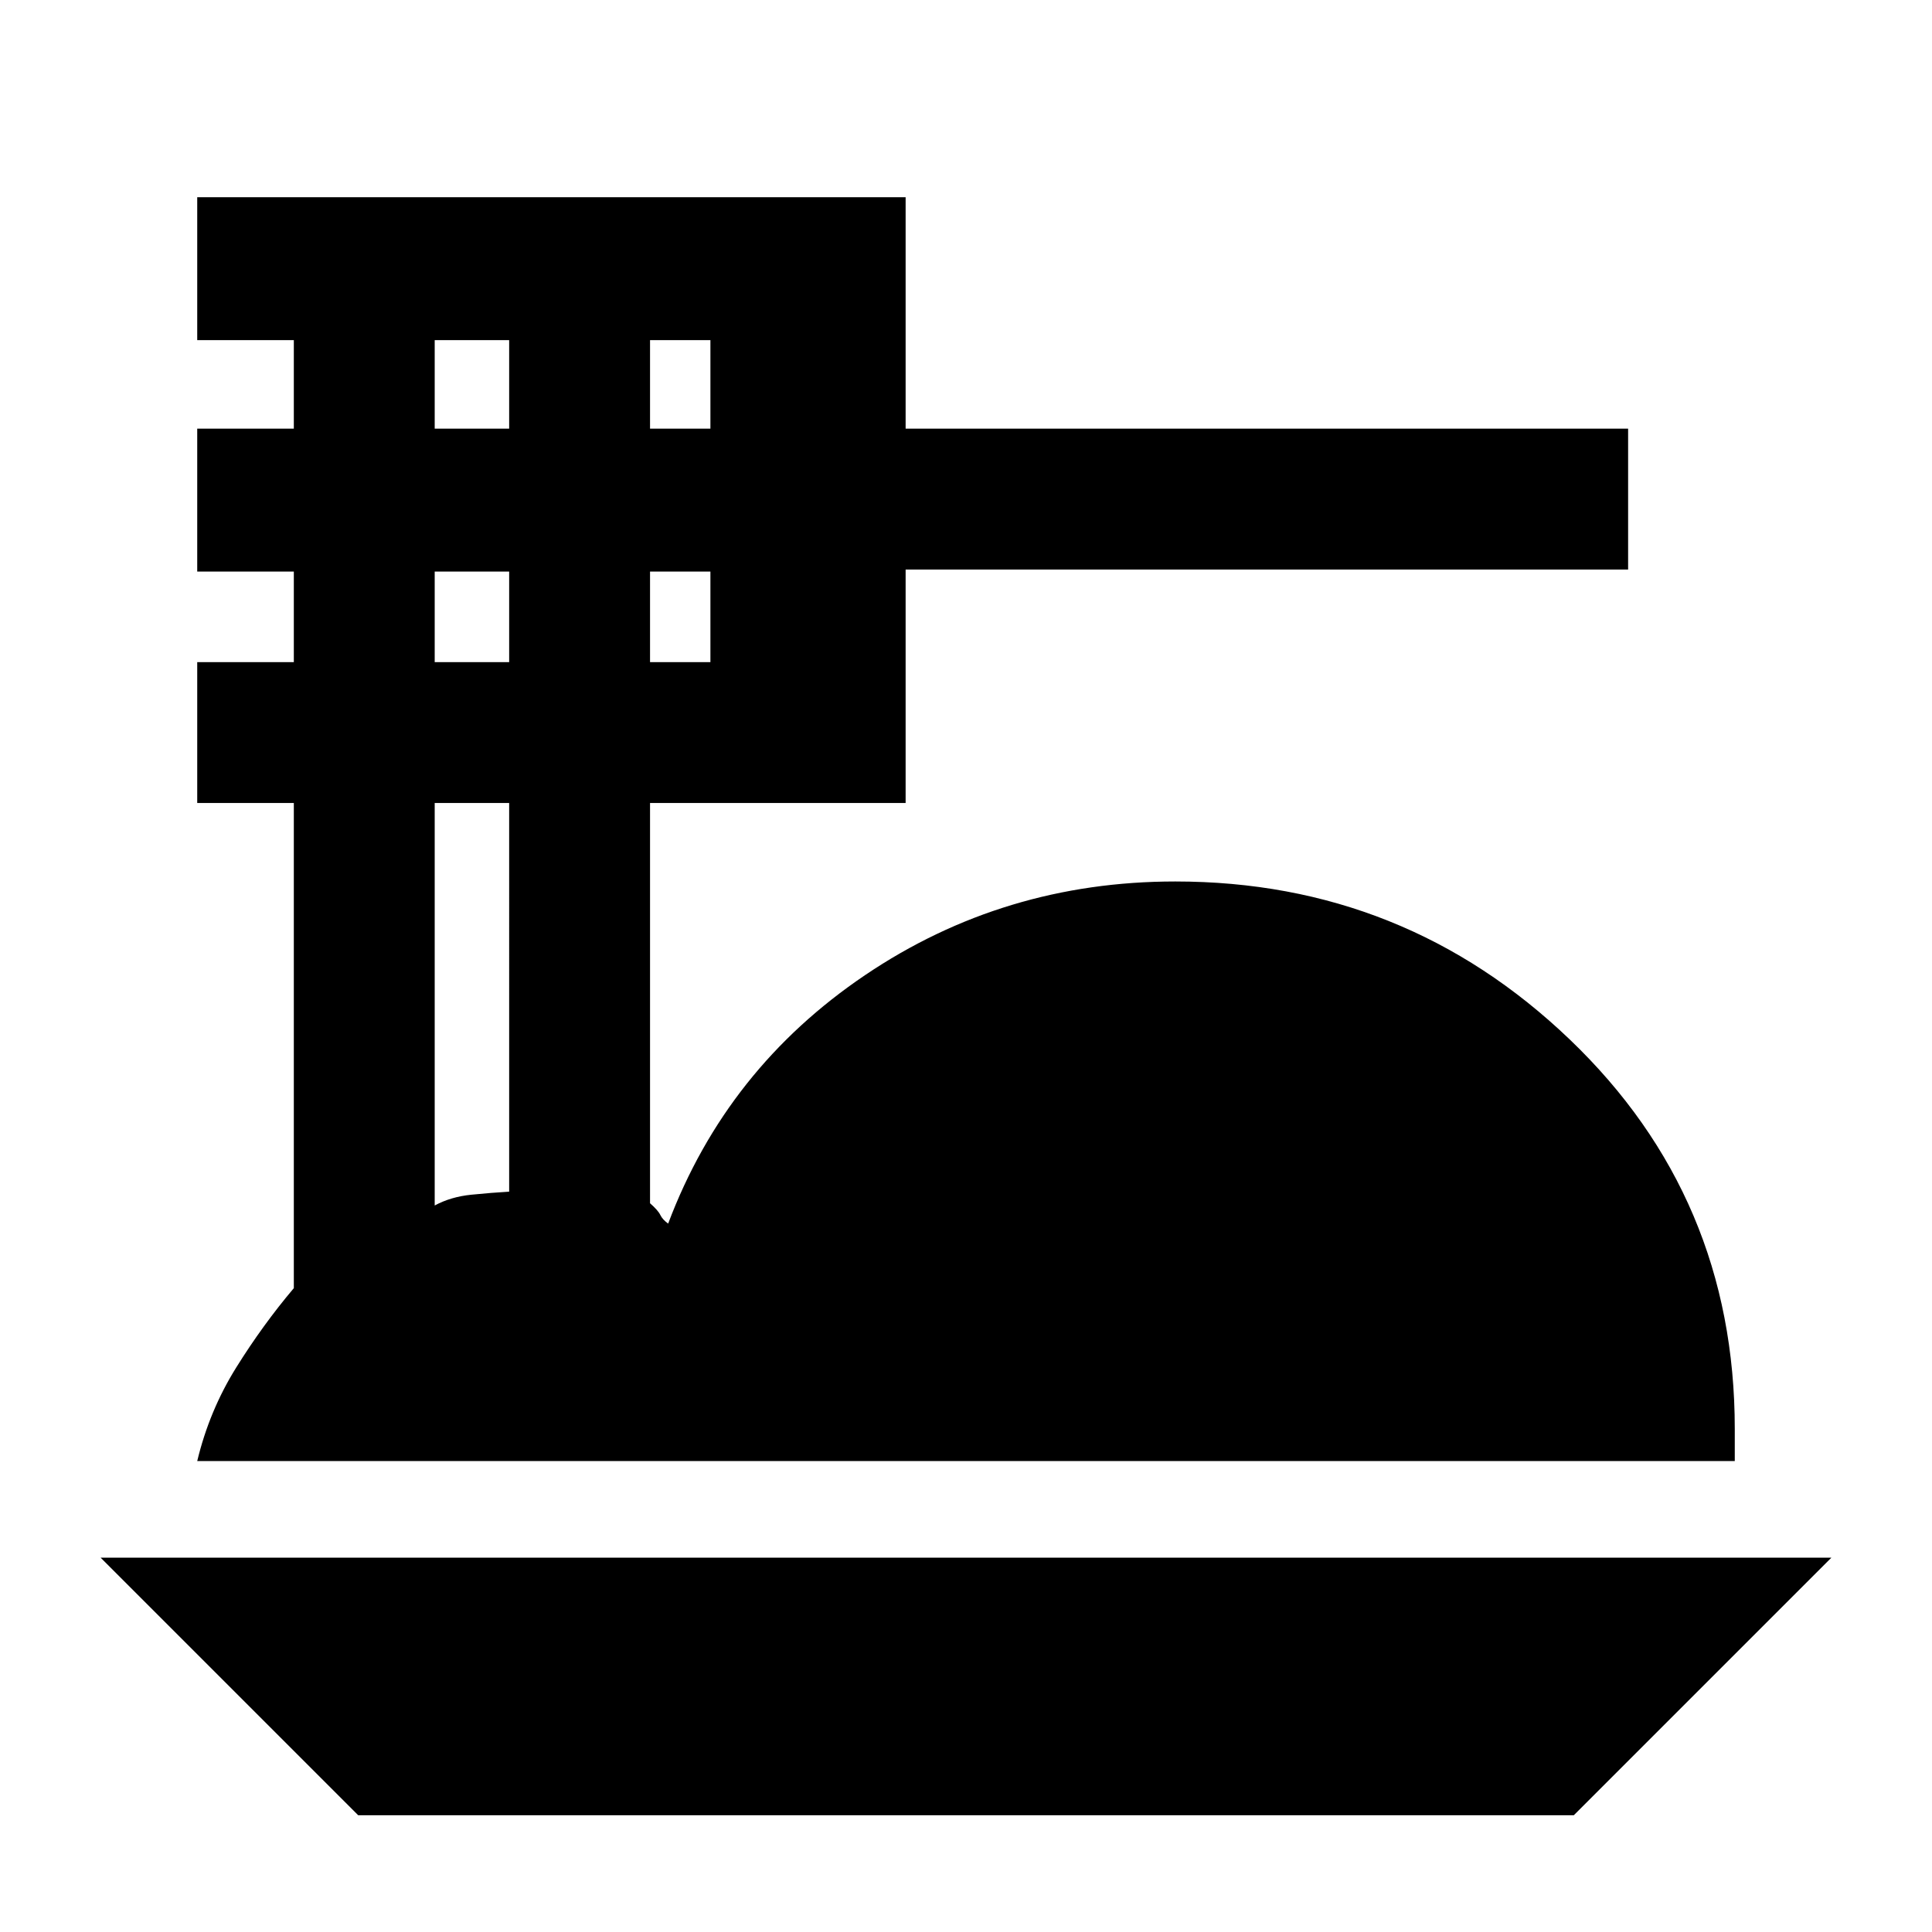 <svg xmlns="http://www.w3.org/2000/svg" height="20" viewBox="0 -960 960 960" width="20"><path d="M178-58 50-186h860L782-58H178ZM98-234q6-25 19.29-46.35 13.3-21.35 28.71-39.57V-561H98v-70h48v-45H98v-71h48v-44H98v-71h352v115h359v70H450v116H323v198.89q4 3.51 5.1 5.81 1.1 2.3 3.9 4.3 29-77 97.9-123.5T584-522q113.98 0 195.99 78.5T862-250v16H98Zm225-513h30v-44h-30v44Zm0 116h30v-45h-30v45ZM216-747h37v-44h-37v44Zm0 116h37v-45h-37v45Zm0 270q8-4.33 18.23-5.36 10.24-1.02 18.77-1.51V-561h-37v200Z"/></svg>
